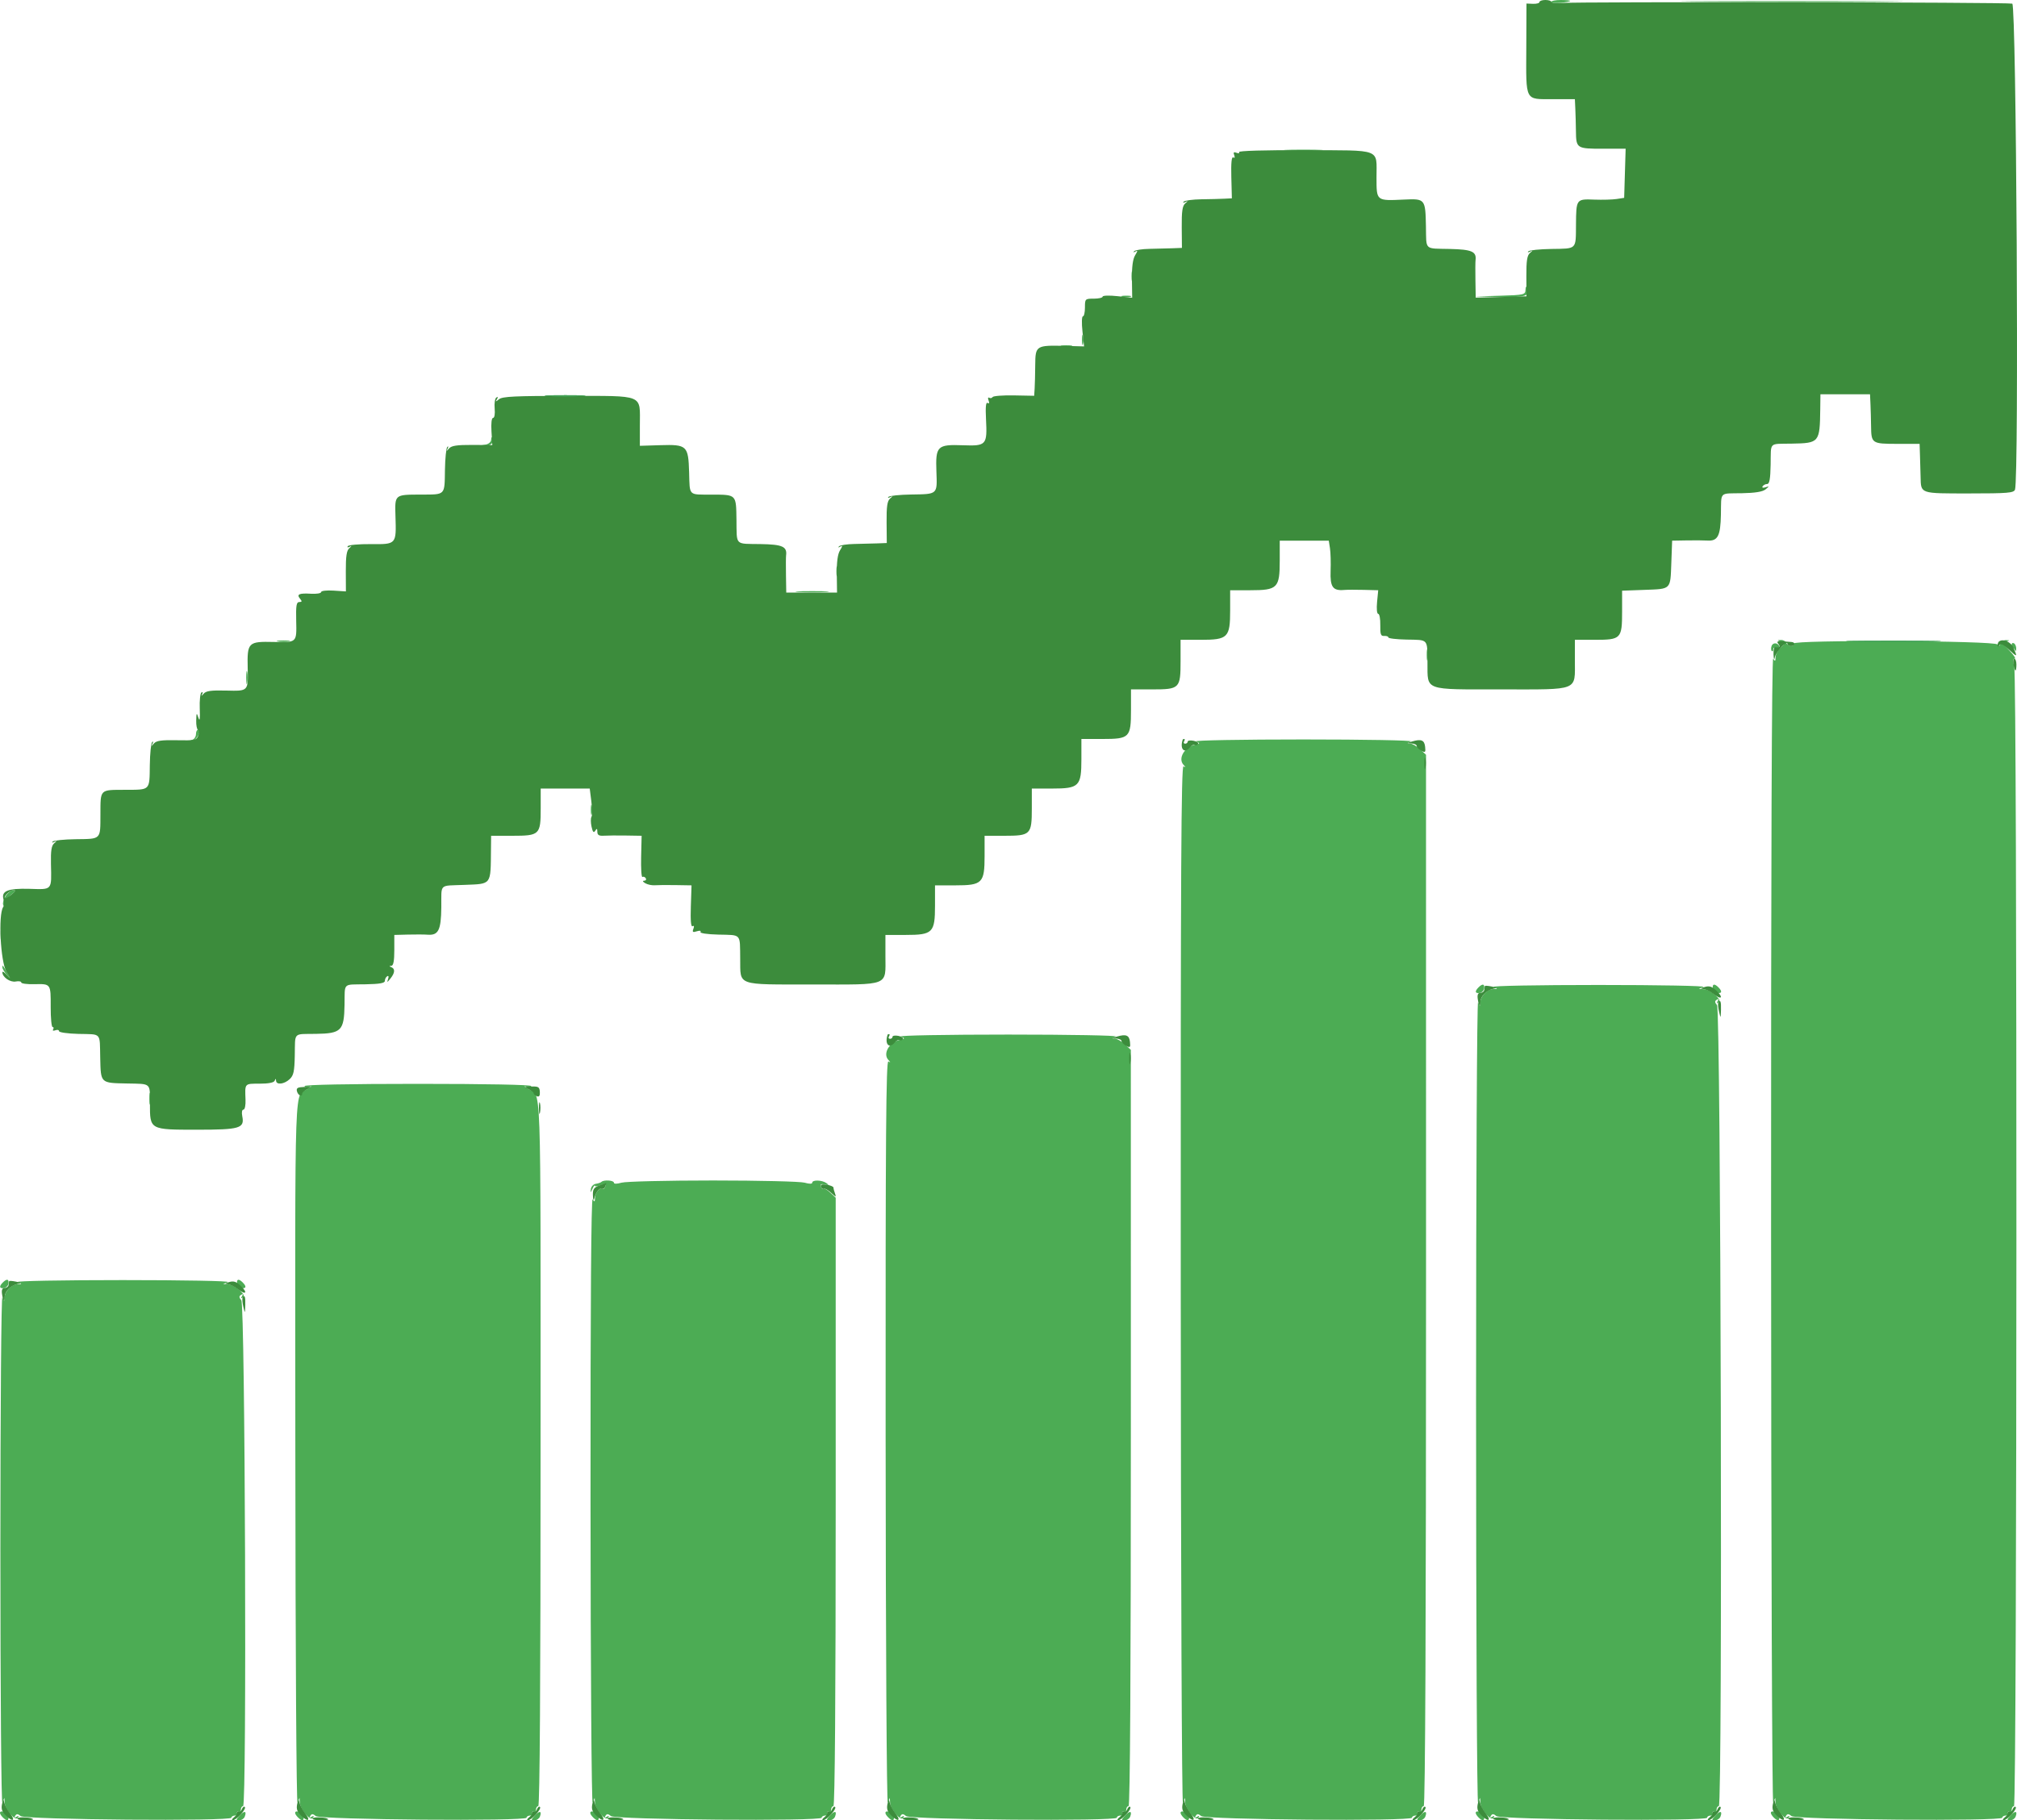 <svg xmlns="http://www.w3.org/2000/svg" xmlns:xlink="http://www.w3.org/1999/xlink" id="svg" version="1.1" viewBox="29.2 62.4 341.7 308.4"><g id="svgg"><path id="path0" d="M292.000 62.711 C 292.000 62.881,292.720 62.952,293.600 62.869 C 294.480 62.785,295.200 62.645,295.200 62.558 C 295.200 62.471,294.480 62.400,293.600 62.400 C 292.720 62.400,292.000 62.540,292.000 62.711 M317.500 62.700 C 325.915 62.760,339.685 62.760,348.100 62.700 C 356.515 62.640,349.630 62.590,332.800 62.590 C 315.970 62.590,309.085 62.640,317.500 62.700 M247.300 87.897 C 248.785 87.974,251.215 87.974,252.700 87.897 C 254.185 87.820,252.970 87.757,250.000 87.757 C 247.030 87.757,245.815 87.820,247.300 87.897 M220.893 109.200 C 220.893 109.970,220.975 110.285,221.076 109.900 C 221.176 109.515,221.176 108.885,221.076 108.500 C 220.975 108.115,220.893 108.430,220.893 109.200 M287.632 111.486 C 287.601 112.336,287.423 112.378,283.300 112.502 L 279.000 112.630 283.313 112.715 C 287.737 112.802,288.447 112.553,287.869 111.113 C 287.756 110.831,287.649 110.999,287.632 111.486 M219.300 112.676 C 219.685 112.776,220.315 112.776,220.700 112.676 C 221.085 112.575,220.770 112.493,220.000 112.493 C 219.230 112.493,218.915 112.575,219.300 112.676 M212.493 120.000 C 212.493 120.770,212.575 121.085,212.676 120.700 C 212.776 120.315,212.776 119.685,212.676 119.300 C 212.575 118.915,212.493 119.230,212.493 120.000 M209.105 121.083 C 209.602 121.179,210.322 121.175,210.705 121.075 C 211.087 120.975,210.680 120.896,209.800 120.901 C 208.920 120.905,208.607 120.987,209.105 121.083 M112.400 136.906 C 112.400 137.257,111.995 137.622,111.500 137.718 L 110.600 137.891 111.513 137.946 C 112.392 137.998,113.162 137.029,112.649 136.516 C 112.512 136.379,112.400 136.554,112.400 136.906 M170.893 159.200 C 170.893 159.970,170.975 160.285,171.076 159.900 C 171.176 159.515,171.176 158.885,171.076 158.500 C 170.975 158.115,170.893 158.430,170.893 159.200 M164.500 162.696 C 165.765 162.775,167.835 162.775,169.100 162.696 C 170.365 162.616,169.330 162.551,166.800 162.551 C 164.270 162.551,163.235 162.616,164.500 162.696 M76.300 171.082 C 76.795 171.178,77.605 171.178,78.100 171.082 C 78.595 170.987,78.190 170.909,77.200 170.909 C 76.210 170.909,75.805 170.987,76.300 171.082 M330.926 171.143 C 331.613 171.413,331.607 171.470,330.826 172.176 C 330.372 172.588,329.997 173.301,329.994 173.762 C 329.989 174.449,329.918 174.492,329.601 174.000 C 329.352 173.613,329.223 208.095,329.238 271.000 C 329.251 325.239,329.413 368.245,329.603 367.800 L 329.944 367.000 329.986 367.800 C 330.049 368.974,331.815 371.023,332.211 370.382 C 332.428 370.032,332.363 369.976,332.000 370.200 C 331.646 370.419,331.573 370.368,331.774 370.042 C 332.003 369.672,332.215 369.680,332.697 370.081 C 333.450 370.705,368.400 370.982,368.400 370.364 C 368.400 370.164,368.681 370.000,369.024 370.000 C 369.393 370.000,369.531 369.812,369.362 369.538 C 369.185 369.252,369.252 369.185,369.538 369.362 C 369.812 369.531,370.000 369.393,370.000 369.024 C 370.000 368.681,370.176 368.400,370.390 368.400 C 370.909 368.400,370.946 177.104,370.428 175.296 C 370.165 174.382,370.189 174.000,370.506 174.000 C 370.754 174.000,370.363 173.387,369.636 172.637 C 368.470 171.434,368.402 171.253,369.058 171.084 C 369.738 170.909,369.740 170.889,369.087 170.846 C 368.696 170.821,368.265 171.085,368.132 171.434 C 367.955 171.895,367.808 171.936,367.591 171.586 C 367.187 170.932,332.817 170.780,333.068 171.433 C 333.160 171.672,332.964 171.867,332.634 171.867 C 332.304 171.867,331.942 171.627,331.830 171.333 C 331.717 171.040,331.304 170.813,330.913 170.828 C 330.240 170.855,330.241 170.872,330.926 171.143 M329.335 171.824 C 329.207 172.160,329.213 172.547,329.351 172.684 C 329.488 172.821,329.600 172.713,329.600 172.443 C 329.600 172.173,329.768 172.056,329.972 172.183 C 330.177 172.309,330.446 172.249,330.570 172.048 C 330.694 171.848,330.520 171.578,330.183 171.449 C 329.831 171.314,329.470 171.474,329.335 171.824 M370.000 171.600 C 370.000 171.846,369.792 171.919,369.538 171.762 C 369.250 171.584,369.185 171.652,369.366 171.945 C 369.525 172.202,369.807 172.319,369.993 172.204 C 370.179 172.089,370.423 172.221,370.534 172.498 C 370.660 172.810,370.749 172.744,370.768 172.324 C 370.786 171.952,370.620 171.536,370.400 171.400 C 370.180 171.264,370.000 171.354,370.000 171.600 M270.901 173.400 C 270.905 174.280,270.987 174.593,271.083 174.095 C 271.179 173.598,271.175 172.878,271.075 172.495 C 270.975 172.113,270.896 172.520,270.901 173.400 M70.909 177.200 C 70.909 178.190,70.987 178.595,71.082 178.100 C 71.178 177.605,71.178 176.795,71.082 176.300 C 70.987 175.805,70.909 176.210,70.909 177.200 M62.400 186.771 C 62.400 187.195,62.126 187.626,61.792 187.730 C 61.317 187.877,61.329 187.906,61.847 187.859 C 62.553 187.796,63.461 186.000,62.787 186.000 C 62.574 186.000,62.400 186.347,62.400 186.771 M231.800 188.012 C 232.539 188.319,232.525 188.394,231.700 188.560 C 229.868 188.929,228.708 190.910,229.700 191.979 C 230.098 192.407,230.098 192.460,229.701 192.236 C 229.303 192.011,229.208 209.836,229.232 280.277 C 229.249 329.283,229.414 368.244,229.603 367.800 L 229.944 367.000 229.986 367.800 C 230.049 368.974,231.815 371.023,232.211 370.382 C 232.428 370.032,232.363 369.976,232.000 370.200 C 231.646 370.419,231.573 370.368,231.774 370.042 C 232.003 369.672,232.215 369.680,232.697 370.081 C 233.450 370.705,268.400 370.982,268.400 370.364 C 268.400 370.164,268.681 370.000,269.024 370.000 C 269.393 370.000,269.531 369.812,269.362 369.538 C 269.185 369.252,269.252 369.185,269.538 369.362 C 269.812 369.531,270.000 369.393,270.000 369.024 C 270.000 368.681,270.177 368.400,270.394 368.400 C 270.651 368.400,270.787 337.521,270.785 279.338 L 270.782 190.275 269.770 189.338 C 269.214 188.822,268.453 188.387,268.079 188.372 C 267.525 188.349,267.547 188.283,268.200 188.012 C 268.640 187.830,260.450 187.681,250.000 187.681 C 239.550 187.681,231.360 187.830,231.800 188.012 M129.293 199.600 C 129.293 200.370,129.375 200.685,129.476 200.300 C 129.576 199.915,129.576 199.285,129.476 198.900 C 129.375 198.515,129.293 198.830,129.293 199.600 M30.172 214.187 C 29.816 214.730,29.618 215.405,29.731 215.687 C 29.865 216.020,29.948 215.965,29.968 215.529 C 29.986 215.160,30.474 214.485,31.054 214.029 C 31.808 213.436,31.924 213.200,31.463 213.200 C 31.109 213.200,30.527 213.644,30.172 214.187 M29.309 220.800 C 29.309 221.790,29.387 222.195,29.482 221.700 C 29.578 221.205,29.578 220.395,29.482 219.900 C 29.387 219.405,29.309 219.810,29.309 220.800 M29.600 226.289 C 29.600 226.521,29.971 227.136,30.424 227.656 L 31.247 228.600 30.545 227.400 C 29.620 225.821,29.600 225.797,29.600 226.289 M279.680 229.680 C 279.006 230.354,279.083 230.746,279.867 230.631 C 280.233 230.578,280.578 230.233,280.631 229.867 C 280.746 229.083,280.354 229.006,279.680 229.680 M282.200 229.610 C 282.984 229.937,282.984 229.944,282.162 229.972 C 281.147 230.006,280.010 231.179,279.972 232.231 C 279.945 232.968,279.929 232.966,279.603 232.200 C 279.414 231.755,279.262 261.858,279.262 300.000 C 279.262 338.142,279.414 368.245,279.603 367.800 L 279.944 367.000 279.986 367.800 C 280.049 368.974,281.815 371.023,282.211 370.382 C 282.428 370.032,282.363 369.976,282.000 370.200 C 281.646 370.419,281.573 370.368,281.774 370.042 C 282.003 369.672,282.215 369.680,282.697 370.081 C 283.450 370.705,318.400 370.982,318.400 370.364 C 318.400 370.164,318.681 370.000,319.024 370.000 C 319.393 370.000,319.531 369.812,319.362 369.538 C 319.185 369.252,319.252 369.185,319.538 369.362 C 319.812 369.531,320.000 369.393,320.000 369.024 C 320.000 368.681,320.175 368.400,320.389 368.400 C 321.039 368.400,320.733 233.483,320.081 232.697 C 319.680 232.215,319.672 232.003,320.042 231.774 C 320.368 231.573,320.419 231.646,320.200 232.000 C 319.976 232.363,320.032 232.428,320.382 232.211 C 321.023 231.815,318.974 230.049,317.800 229.986 L 317.000 229.944 317.800 229.610 C 318.243 229.426,310.292 229.277,300.000 229.277 C 289.708 229.277,281.757 229.426,282.200 229.610 M319.369 229.867 C 319.422 230.233,319.767 230.578,320.133 230.631 C 320.917 230.746,320.994 230.354,320.320 229.680 C 319.646 229.006,319.254 229.083,319.369 229.867 M181.800 238.012 C 182.539 238.319,182.525 238.394,181.700 238.560 C 179.868 238.929,178.708 240.910,179.700 241.979 C 180.096 242.406,180.097 242.459,179.702 242.236 C 179.305 242.012,179.210 254.845,179.234 305.277 C 179.251 340.357,179.416 368.243,179.604 367.800 L 179.944 367.000 179.986 367.800 C 180.049 368.974,181.815 371.023,182.211 370.382 C 182.428 370.032,182.363 369.976,182.000 370.200 C 181.646 370.419,181.573 370.368,181.774 370.042 C 182.003 369.672,182.215 369.680,182.697 370.081 C 183.450 370.705,218.400 370.982,218.400 370.364 C 218.400 370.164,218.681 370.000,219.024 370.000 C 219.393 370.000,219.531 369.812,219.362 369.538 C 219.185 369.252,219.252 369.185,219.538 369.362 C 219.812 369.531,220.000 369.393,220.000 369.024 C 220.000 368.681,220.176 368.400,220.392 368.400 C 220.645 368.400,220.782 345.857,220.779 304.334 L 220.775 240.269 219.767 239.334 C 219.212 238.820,218.453 238.387,218.079 238.372 C 217.525 238.349,217.547 238.283,218.200 238.012 C 218.640 237.830,210.450 237.681,200.000 237.681 C 189.550 237.681,181.360 237.830,181.800 238.012 M80.800 246.403 C 80.800 246.607,81.115 246.677,81.500 246.557 C 82.090 246.374,82.082 246.415,81.446 246.820 C 78.981 248.390,79.200 242.281,79.234 308.587 C 79.252 341.812,79.417 368.243,79.605 367.800 L 79.944 367.000 79.986 367.800 C 80.049 368.974,81.815 371.023,82.211 370.382 C 82.428 370.032,82.363 369.976,82.000 370.200 C 81.646 370.419,81.573 370.368,81.774 370.042 C 82.003 369.672,82.215 369.680,82.697 370.081 C 83.450 370.705,118.400 370.982,118.400 370.364 C 118.400 370.164,118.681 370.000,119.024 370.000 C 119.393 370.000,119.531 369.812,119.362 369.538 C 119.185 369.252,119.252 369.185,119.538 369.362 C 119.812 369.531,120.000 369.393,120.000 369.024 C 120.000 368.681,120.176 368.400,120.391 368.400 C 120.644 368.400,120.780 347.229,120.778 308.478 C 120.774 242.381,120.990 248.371,118.554 246.820 C 117.918 246.415,117.910 246.374,118.500 246.557 C 118.885 246.677,119.200 246.607,119.200 246.403 C 119.200 246.178,111.578 246.030,100.000 246.030 C 88.422 246.030,80.800 246.178,80.800 246.403 M54.501 248.600 C 54.505 249.480,54.587 249.793,54.683 249.295 C 54.779 248.798,54.775 248.078,54.675 247.695 C 54.575 247.313,54.496 247.720,54.501 248.600 M131.103 262.630 C 130.977 262.757,130.542 262.909,130.137 262.968 C 129.731 263.027,129.357 263.419,129.303 263.838 C 129.214 264.545,129.233 264.542,129.575 263.800 C 129.778 263.360,129.956 263.131,129.972 263.290 C 129.987 263.450,130.441 263.412,130.981 263.207 C 131.780 262.903,131.919 262.946,131.731 263.434 C 131.605 263.764,131.405 263.938,131.287 263.821 C 130.895 263.429,130.000 264.486,129.994 265.349 C 129.989 266.045,129.917 266.090,129.601 265.600 C 129.351 265.212,129.224 283.324,129.241 316.800 C 129.255 345.443,129.418 368.242,129.605 367.800 L 129.944 367.000 129.986 367.800 C 130.049 368.974,131.815 371.023,132.211 370.382 C 132.428 370.032,132.363 369.976,132.000 370.200 C 131.646 370.419,131.573 370.368,131.774 370.042 C 132.003 369.672,132.215 369.680,132.697 370.081 C 133.450 370.705,168.400 370.982,168.400 370.364 C 168.400 370.164,168.681 370.000,169.024 370.000 C 169.393 370.000,169.531 369.812,169.362 369.538 C 169.185 369.252,169.252 369.185,169.538 369.362 C 169.812 369.531,170.000 369.393,170.000 369.024 C 170.000 368.681,170.175 368.400,170.388 368.400 C 170.637 368.400,170.776 349.891,170.776 316.858 L 170.776 265.317 169.858 264.455 C 169.354 263.981,168.841 263.692,168.720 263.814 C 168.598 263.935,168.400 263.777,168.279 263.463 C 168.119 263.045,168.295 262.942,168.930 263.080 C 169.634 263.233,169.686 263.188,169.200 262.841 C 168.460 262.312,166.800 262.265,166.800 262.772 C 166.800 263.002,166.303 263.002,165.503 262.772 C 164.789 262.567,157.813 262.400,150.000 262.400 C 142.187 262.400,135.211 262.567,134.497 262.772 C 133.697 263.002,133.200 263.002,133.200 262.772 C 133.200 262.369,131.480 262.253,131.103 262.630 M29.680 279.680 C 29.006 280.354,29.083 280.746,29.867 280.631 C 30.233 280.578,30.578 280.233,30.631 279.867 C 30.746 279.083,30.354 279.006,29.680 279.680 M32.200 279.610 C 32.984 279.937,32.984 279.944,32.162 279.972 C 31.147 280.006,30.010 281.179,29.972 282.231 C 29.945 282.968,29.929 282.966,29.605 282.200 C 29.416 281.756,29.266 300.792,29.266 325.000 C 29.266 349.208,29.416 368.244,29.605 367.800 L 29.944 367.000 29.986 367.800 C 30.049 368.974,31.815 371.023,32.211 370.382 C 32.428 370.032,32.363 369.976,32.000 370.200 C 31.646 370.419,31.573 370.368,31.774 370.042 C 32.003 369.672,32.215 369.680,32.697 370.081 C 33.450 370.705,68.400 370.982,68.400 370.364 C 68.400 370.164,68.681 370.000,69.024 370.000 C 69.393 370.000,69.531 369.812,69.362 369.538 C 69.185 369.252,69.252 369.185,69.538 369.362 C 69.812 369.531,70.000 369.393,70.000 369.024 C 70.000 368.681,70.172 368.400,70.383 368.400 C 71.026 368.400,70.726 283.475,70.081 282.697 C 69.680 282.215,69.672 282.003,70.042 281.774 C 70.368 281.573,70.419 281.646,70.200 282.000 C 69.976 282.363,70.032 282.428,70.382 282.211 C 71.023 281.815,68.974 280.049,67.800 279.986 L 67.000 279.944 67.800 279.610 C 68.243 279.426,60.292 279.277,50.000 279.277 C 39.708 279.277,31.757 279.426,32.200 279.610 M69.369 279.867 C 69.422 280.233,69.767 280.578,70.133 280.631 C 70.917 280.746,70.994 280.354,70.320 279.680 C 69.646 279.006,69.254 279.083,69.369 279.867 M29.200 369.555 C 29.200 369.924,30.076 370.800,30.445 370.800 C 30.601 370.800,30.685 370.500,30.631 370.133 C 30.538 369.499,29.200 368.959,29.200 369.555 M69.802 369.998 C 69.140 370.730,69.135 370.800,69.751 370.800 C 70.122 370.800,70.532 370.522,70.662 370.183 C 71.034 369.212,70.598 369.118,69.802 369.998 M79.200 369.555 C 79.200 369.924,80.076 370.800,80.445 370.800 C 80.601 370.800,80.685 370.500,80.631 370.133 C 80.538 369.499,79.200 368.959,79.200 369.555 M119.802 369.998 C 119.140 370.730,119.135 370.800,119.751 370.800 C 120.122 370.800,120.532 370.522,120.662 370.183 C 121.034 369.212,120.598 369.118,119.802 369.998 M129.200 369.555 C 129.200 369.924,130.076 370.800,130.445 370.800 C 130.601 370.800,130.685 370.500,130.631 370.133 C 130.538 369.499,129.200 368.959,129.200 369.555 M169.802 369.998 C 169.140 370.730,169.135 370.800,169.751 370.800 C 170.122 370.800,170.532 370.522,170.662 370.183 C 171.034 369.212,170.598 369.118,169.802 369.998 M179.200 369.555 C 179.200 369.924,180.076 370.800,180.445 370.800 C 180.601 370.800,180.685 370.500,180.631 370.133 C 180.538 369.499,179.200 368.959,179.200 369.555 M219.802 369.998 C 219.140 370.730,219.135 370.800,219.751 370.800 C 220.122 370.800,220.532 370.522,220.662 370.183 C 221.034 369.212,220.598 369.118,219.802 369.998 M229.200 369.555 C 229.200 369.712,229.416 370.056,229.680 370.320 C 230.354 370.994,230.746 370.917,230.631 370.133 C 230.538 369.499,229.200 368.959,229.200 369.555 M269.802 369.998 C 269.140 370.730,269.135 370.800,269.751 370.800 C 270.122 370.800,270.532 370.522,270.662 370.183 C 271.034 369.212,270.598 369.118,269.802 369.998 M279.200 369.555 C 279.200 369.712,279.416 370.056,279.680 370.320 C 280.354 370.994,280.746 370.917,280.631 370.133 C 280.538 369.499,279.200 368.959,279.200 369.555 M319.802 369.998 C 319.140 370.730,319.135 370.800,319.751 370.800 C 320.122 370.800,320.532 370.522,320.662 370.183 C 321.034 369.212,320.598 369.118,319.802 369.998 M329.200 369.555 C 329.200 369.712,329.416 370.056,329.680 370.320 C 330.354 370.994,330.746 370.917,330.631 370.133 C 330.538 369.499,329.200 368.959,329.200 369.555 M369.802 369.998 C 369.140 370.730,369.135 370.800,369.751 370.800 C 370.122 370.800,370.532 370.522,370.662 370.183 C 371.034 369.212,370.598 369.118,369.802 369.998 " stroke="none" fill="#4cac54" fill-rule="evenodd"/><path id="path1" d="M290.000 62.745 C 290.000 62.935,289.505 63.070,288.900 63.045 L 287.800 63.000 287.769 70.600 C 287.733 79.684,287.481 79.200,292.249 79.200 L 296.000 79.200 296.078 80.900 C 296.120 81.835,296.165 83.500,296.178 84.600 C 296.210 87.538,296.305 87.600,300.724 87.599 L 304.600 87.598 304.475 91.759 L 304.350 95.920 303.075 96.116 C 302.374 96.223,300.668 96.270,299.285 96.219 C 296.224 96.105,296.223 96.108,296.188 100.487 C 296.154 104.739,296.387 104.510,292.022 104.578 C 290.048 104.609,288.290 104.790,288.116 104.981 C 287.941 105.174,288.067 105.197,288.400 105.034 C 288.901 104.789,288.898 104.828,288.381 105.270 C 287.910 105.674,287.767 106.610,287.781 109.200 L 287.800 112.600 283.500 112.714 L 279.200 112.827 279.153 109.914 C 279.127 108.311,279.135 106.774,279.171 106.497 C 279.363 105.022,278.550 104.663,274.827 104.579 C 270.421 104.480,270.849 104.880,270.769 100.784 C 270.679 96.102,270.636 96.049,267.107 96.210 C 262.314 96.428,262.401 96.497,262.394 92.457 C 262.385 87.482,263.461 87.892,250.279 87.843 C 243.429 87.817,238.967 87.947,239.104 88.168 C 239.229 88.370,239.041 88.425,238.686 88.288 C 238.211 88.106,238.106 88.211,238.288 88.686 C 238.439 89.078,238.373 89.231,238.121 89.075 C 237.844 88.903,237.737 90.009,237.799 92.409 L 237.891 96.000 236.646 96.064 C 235.960 96.100,234.200 96.145,232.734 96.164 C 231.267 96.184,229.917 96.364,229.734 96.564 C 229.537 96.778,229.647 96.807,230.000 96.634 C 230.505 96.387,230.502 96.425,229.984 96.870 C 229.511 97.277,229.375 98.215,229.399 100.900 L 229.430 104.400 227.815 104.462 C 226.927 104.496,225.180 104.541,223.934 104.562 C 222.688 104.583,221.518 104.764,221.334 104.964 C 221.137 105.179,221.223 105.199,221.541 105.015 C 221.969 104.768,221.960 104.902,221.501 105.651 C 221.110 106.288,220.933 107.626,220.961 109.721 L 221.003 112.843 218.502 112.575 C 217.126 112.427,216.000 112.463,216.000 112.653 C 216.000 112.844,215.325 113.000,214.500 113.000 C 213.033 113.000,213.000 113.033,213.000 114.500 C 213.000 115.325,212.844 116.000,212.653 116.000 C 212.463 116.000,212.429 117.145,212.579 118.544 L 212.852 121.088 209.726 121.005 C 204.716 120.872,204.604 120.943,204.578 124.229 C 204.566 125.753,204.521 127.552,204.478 128.228 L 204.400 129.455 200.985 129.390 C 199.106 129.355,197.474 129.480,197.357 129.669 C 197.240 129.858,196.979 129.911,196.777 129.786 C 196.574 129.660,196.527 129.865,196.673 130.245 C 196.839 130.679,196.780 130.835,196.510 130.668 C 196.218 130.487,196.133 131.357,196.240 133.432 C 196.466 137.797,196.301 137.983,192.338 137.838 C 187.962 137.678,187.678 137.962,187.838 142.330 C 187.980 146.214,188.090 146.114,183.549 146.182 C 181.614 146.211,179.889 146.391,179.716 146.582 C 179.541 146.773,179.668 146.797,180.000 146.634 C 180.505 146.387,180.502 146.425,179.984 146.870 C 179.511 147.277,179.375 148.215,179.399 150.900 L 179.430 154.400 177.815 154.462 C 176.927 154.496,175.180 154.541,173.934 154.562 C 172.688 154.583,171.518 154.764,171.334 154.964 C 171.137 155.179,171.223 155.199,171.541 155.015 C 171.969 154.768,171.960 154.902,171.501 155.651 C 171.111 156.287,170.933 157.623,170.961 159.700 L 171.003 162.800 166.701 162.800 L 162.400 162.800 162.353 159.900 C 162.327 158.305,162.335 156.774,162.371 156.497 C 162.566 155.000,161.744 154.637,158.033 154.579 C 153.627 154.510,154.025 154.912,153.965 150.472 C 153.907 146.124,153.994 146.212,149.728 146.199 C 145.761 146.188,146.064 146.492,145.943 142.410 C 145.810 137.899,145.583 137.686,141.059 137.824 L 137.600 137.930 137.600 134.441 C 137.600 129.113,138.513 129.488,125.486 129.475 C 116.534 129.467,114.313 129.572,113.746 130.032 C 113.154 130.513,113.099 130.513,113.385 130.038 C 113.607 129.670,113.574 129.569,113.289 129.745 C 113.050 129.893,112.920 130.730,113.001 131.607 C 113.085 132.528,112.973 133.200,112.734 133.200 C 112.483 133.200,112.376 134.098,112.461 135.500 L 112.600 137.800 109.200 137.781 C 106.610 137.767,105.674 137.910,105.270 138.381 C 104.828 138.898,104.789 138.901,105.034 138.400 C 105.197 138.067,105.174 137.941,104.981 138.116 C 104.790 138.290,104.609 140.048,104.578 142.022 C 104.510 146.391,104.720 146.178,100.476 146.193 C 96.018 146.209,96.082 146.154,96.198 149.892 C 96.345 154.653,96.370 154.624,92.021 154.585 C 90.004 154.567,88.246 154.726,88.115 154.938 C 87.977 155.160,88.114 155.200,88.438 155.032 C 88.819 154.835,88.801 154.912,88.385 155.270 C 87.919 155.672,87.774 156.624,87.785 159.200 L 87.800 162.600 85.700 162.463 C 84.531 162.387,83.600 162.497,83.600 162.710 C 83.600 162.921,82.835 163.048,81.900 162.993 C 79.865 162.871,79.402 163.080,80.030 163.836 C 80.397 164.279,80.370 164.400,79.901 164.400 C 79.415 164.400,79.318 164.997,79.379 167.611 C 79.465 171.287,79.503 171.252,75.600 171.163 C 71.225 171.063,71.063 171.225,71.163 175.600 C 71.252 179.535,71.296 179.490,67.509 179.398 C 64.893 179.334,64.091 179.452,63.671 179.959 C 63.369 180.324,63.266 180.358,63.432 180.038 C 63.602 179.711,63.561 179.577,63.334 179.717 C 63.120 179.850,62.988 181.092,63.041 182.479 C 63.108 184.232,63.038 184.695,62.809 184.000 C 62.510 183.093,62.476 183.137,62.440 184.467 C 62.418 185.273,62.558 185.993,62.751 186.067 C 62.945 186.140,62.960 186.578,62.787 187.039 C 62.497 187.808,62.187 187.873,59.135 187.812 C 56.539 187.760,55.683 187.884,55.270 188.373 C 54.842 188.880,54.797 188.885,55.034 188.400 C 55.198 188.065,55.174 187.941,54.980 188.118 C 54.788 188.293,54.608 190.048,54.581 192.019 C 54.521 196.390,54.714 196.197,50.387 196.213 C 46.057 196.228,46.228 196.057,46.213 200.387 C 46.197 204.714,46.390 204.521,42.019 204.581 C 40.048 204.608,38.293 204.788,38.118 204.980 C 37.941 205.174,38.065 205.198,38.400 205.034 C 38.905 204.787,38.902 204.825,38.384 205.270 C 37.918 205.671,37.783 206.533,37.833 208.800 C 37.932 213.319,38.121 213.103,34.174 212.989 C 30.490 212.883,29.346 213.368,29.812 214.839 C 29.944 215.253,29.905 215.819,29.726 216.096 C 28.882 217.401,29.287 225.341,30.282 227.000 C 31.061 228.300,31.088 228.423,30.421 227.656 C 29.969 227.136,29.600 226.898,29.600 227.127 C 29.600 227.950,30.930 228.868,31.863 228.690 C 32.378 228.592,32.800 228.665,32.800 228.854 C 32.800 229.042,33.796 229.173,35.014 229.145 C 37.831 229.080,37.802 229.039,37.788 233.033 C 37.782 234.885,37.928 236.400,38.112 236.400 C 38.296 236.400,38.337 236.578,38.203 236.795 C 38.063 237.022,38.223 237.089,38.579 236.953 C 38.921 236.822,39.200 236.888,39.200 237.101 C 39.200 237.313,40.680 237.523,42.490 237.567 C 46.475 237.663,46.081 237.230,46.179 241.615 C 46.277 245.963,46.188 245.878,50.726 245.967 C 54.874 246.049,54.600 245.804,54.600 249.419 C 54.600 253.820,54.564 253.800,62.554 253.800 C 69.848 253.800,70.652 253.562,70.244 251.522 C 70.112 250.862,70.193 250.400,70.440 250.400 C 70.678 250.400,70.831 249.664,70.793 248.700 C 70.683 245.910,70.604 246.000,73.167 246.000 C 74.686 246.000,75.606 245.821,75.735 245.500 C 75.896 245.100,75.943 245.100,75.968 245.500 C 76.016 246.251,77.340 246.102,78.263 245.242 C 78.943 244.609,79.087 243.937,79.140 241.174 C 79.215 237.193,78.796 237.619,82.699 237.562 C 87.037 237.498,87.496 237.033,87.568 232.623 C 87.631 228.803,87.188 229.234,91.122 229.163 C 93.540 229.119,94.400 228.965,94.400 228.575 C 94.400 228.285,94.578 227.937,94.795 227.803 C 95.030 227.658,95.089 227.852,94.942 228.279 C 94.728 228.896,94.785 228.884,95.333 228.200 C 96.111 227.230,96.171 226.536,95.500 226.265 C 95.100 226.104,95.100 226.057,95.500 226.032 C 95.845 226.010,96.000 225.196,96.000 223.400 L 96.000 220.800 98.300 220.740 C 99.565 220.707,101.074 220.715,101.652 220.759 C 103.469 220.896,103.920 219.995,103.962 216.143 C 104.007 211.981,103.469 212.505,107.883 212.321 C 112.549 212.127,112.313 212.442,112.376 206.300 L 112.400 204.000 115.971 204.000 C 120.623 204.000,120.800 203.830,120.800 199.371 L 120.800 196.000 124.954 196.000 L 129.108 196.000 129.382 198.193 C 129.533 199.399,129.540 200.574,129.398 200.803 C 129.257 201.032,129.264 201.779,129.414 202.463 C 129.615 203.379,129.779 203.561,130.037 203.153 C 130.312 202.719,130.389 202.757,130.394 203.330 C 130.398 203.876,130.677 204.042,131.500 203.988 C 132.105 203.948,133.792 203.934,135.249 203.958 L 137.897 204.000 137.814 207.583 C 137.768 209.554,137.868 211.081,138.037 210.977 C 138.206 210.872,138.458 210.970,138.596 211.193 C 138.734 211.417,138.612 211.605,138.324 211.612 C 138.006 211.620,138.081 211.788,138.513 212.039 C 138.905 212.267,139.625 212.422,140.113 212.383 C 140.601 212.344,142.204 212.331,143.676 212.356 L 146.352 212.400 146.235 215.987 C 146.157 218.358,146.257 219.489,146.527 219.322 C 146.778 219.166,146.833 219.336,146.670 219.761 C 146.455 220.323,146.564 220.402,147.253 220.183 C 147.743 220.028,148.003 220.072,147.869 220.289 C 147.734 220.507,148.994 220.697,150.897 220.743 C 154.868 220.841,154.543 220.482,154.597 224.837 C 154.655 229.492,153.794 229.187,166.871 229.194 C 180.084 229.201,179.200 229.547,179.200 224.371 L 179.200 220.800 182.600 220.800 C 187.228 220.800,187.600 220.428,187.600 215.800 L 187.600 212.400 191.000 212.400 C 195.628 212.400,196.000 212.028,196.000 207.400 L 196.000 204.000 199.371 204.000 C 203.798 204.000,204.000 203.798,204.000 199.371 L 204.000 196.000 207.400 196.000 C 212.028 196.000,212.400 195.628,212.400 191.000 L 212.400 187.600 215.938 187.600 C 220.576 187.600,220.800 187.373,220.800 182.669 L 220.800 179.200 224.371 179.200 C 229.056 179.200,229.200 179.056,229.200 174.371 L 229.200 170.800 232.600 170.800 C 237.228 170.800,237.600 170.428,237.600 165.800 L 237.600 162.400 241.000 162.400 C 245.628 162.400,246.000 162.028,246.000 157.400 L 246.000 154.000 250.155 154.000 L 254.311 154.000 254.511 155.300 C 254.621 156.015,254.670 157.734,254.618 159.119 C 254.518 161.847,254.991 162.517,256.902 162.353 C 257.396 162.310,258.899 162.304,260.241 162.338 L 262.683 162.400 262.490 164.400 C 262.380 165.551,262.462 166.400,262.684 166.400 C 262.897 166.400,263.055 167.255,263.035 168.300 C 263.006 169.876,263.119 170.191,263.700 170.144 C 264.085 170.114,264.400 170.227,264.400 170.395 C 264.400 170.563,265.785 170.728,267.477 170.760 C 271.241 170.833,270.994 170.560,271.028 174.686 C 271.067 179.482,270.280 179.200,283.614 179.200 C 296.835 179.200,296.000 179.533,296.000 174.269 L 296.000 170.800 299.371 170.800 C 303.824 170.800,304.000 170.618,304.000 166.010 L 304.000 162.477 307.767 162.339 C 312.366 162.169,312.169 162.366,312.339 157.767 L 312.477 154.000 314.939 153.958 C 316.292 153.934,317.871 153.945,318.447 153.982 C 320.213 154.095,320.671 153.215,320.740 149.565 C 320.815 145.597,320.382 146.034,324.312 145.963 C 326.512 145.923,327.811 145.713,328.289 145.319 C 328.969 144.760,328.968 144.745,328.279 144.963 C 327.858 145.096,327.660 145.027,327.803 144.795 C 327.937 144.578,328.285 144.400,328.575 144.400 C 328.965 144.400,329.119 143.540,329.163 141.122 C 329.234 137.186,328.787 137.634,332.712 137.563 C 337.427 137.477,337.493 137.397,337.568 131.700 L 337.600 129.200 341.800 129.200 L 346.000 129.200 346.078 130.900 C 346.120 131.835,346.165 133.500,346.178 134.600 C 346.210 137.529,346.316 137.600,350.624 137.600 L 354.400 137.600 354.462 139.500 C 354.497 140.545,354.544 142.210,354.568 143.200 C 354.636 146.082,354.395 146.000,362.781 146.000 C 369.328 146.000,370.347 145.916,370.561 145.358 C 371.244 143.576,370.796 63.284,370.100 63.017 C 369.468 62.774,296.866 62.671,293.500 62.908 C 292.675 62.966,292.000 62.876,292.000 62.707 C 292.000 62.538,291.550 62.400,291.000 62.400 C 290.450 62.400,290.000 62.555,290.000 62.745 M330.473 171.488 C 330.864 171.959,330.651 172.166,329.900 172.047 C 329.735 172.021,329.625 172.585,329.654 173.300 C 329.690 174.150,329.767 174.305,329.876 173.750 C 330.050 172.860,332.000 170.762,332.000 171.464 C 332.000 171.685,332.270 171.867,332.600 171.867 C 333.321 171.867,333.414 171.214,332.700 171.168 C 332.425 171.150,331.716 171.099,331.124 171.055 C 330.290 170.994,330.144 171.091,330.473 171.488 M367.799 171.135 C 367.689 171.244,367.603 171.528,367.606 171.767 C 367.610 172.036,367.728 172.018,367.919 171.717 C 368.137 171.375,368.599 171.583,369.513 172.438 C 370.955 173.785,371.007 173.766,370.300 172.146 C 369.845 171.102,368.411 170.523,367.799 171.135 M370.302 175.000 C 370.407 175.550,370.562 176.000,370.647 176.000 C 370.731 176.000,370.800 175.550,370.800 175.000 C 370.800 174.450,370.645 174.000,370.455 174.000 C 370.266 174.000,370.197 174.450,370.302 175.000 M229.567 187.700 C 229.030 189.309,229.835 190.163,230.796 189.004 C 231.068 188.677,231.438 188.500,231.618 188.611 C 231.798 188.722,232.045 188.651,232.168 188.452 C 232.290 188.254,231.943 188.006,231.395 187.901 C 230.848 187.797,230.400 187.866,230.400 188.055 C 230.400 188.245,230.209 188.400,229.976 188.400 C 229.743 188.400,229.664 188.220,229.800 188.000 C 229.936 187.780,229.947 187.600,229.824 187.600 C 229.701 187.600,229.585 187.645,229.567 187.700 M268.400 188.026 C 267.447 188.307,267.442 188.322,268.300 188.360 C 268.795 188.382,269.200 188.574,269.200 188.786 C 269.200 188.998,269.548 189.358,269.973 189.585 C 270.655 189.951,270.732 189.874,270.632 188.932 C 270.509 187.781,269.971 187.563,268.400 188.026 M270.501 191.800 C 270.505 192.680,270.587 192.993,270.683 192.495 C 270.779 191.998,270.775 191.278,270.675 190.895 C 270.575 190.513,270.496 190.920,270.501 191.800 M31.144 213.966 C 30.625 214.387,30.129 214.661,30.043 214.575 C 29.750 214.285,30.894 213.200,31.493 213.200 C 31.899 213.200,31.788 213.444,31.144 213.966 M280.750 229.455 C 280.723 229.535,280.678 229.825,280.650 230.100 C 280.623 230.375,280.330 230.602,280.000 230.604 C 279.591 230.607,279.444 230.926,279.539 231.604 C 279.715 232.864,280.000 233.188,280.000 232.129 C 280.000 231.200,281.041 230.155,282.200 229.921 C 282.857 229.789,282.803 229.720,281.900 229.536 C 281.295 229.412,280.778 229.376,280.750 229.455 M318.000 229.617 C 317.280 229.835,317.207 229.931,317.737 229.960 C 318.142 229.982,318.935 230.363,319.498 230.806 C 320.852 231.871,321.228 231.433,319.979 230.245 C 319.228 229.530,318.767 229.384,318.000 229.617 M320.295 232.300 C 320.211 232.465,320.269 233.140,320.424 233.800 C 320.701 234.980,320.706 234.975,320.753 233.500 C 320.798 232.076,320.631 231.638,320.295 232.300 M179.567 237.700 C 179.030 239.309,179.835 240.163,180.796 239.004 C 181.068 238.677,181.438 238.500,181.618 238.611 C 181.798 238.722,182.045 238.651,182.168 238.452 C 182.290 238.254,181.943 238.006,181.395 237.901 C 180.848 237.797,180.400 237.866,180.400 238.055 C 180.400 238.245,180.209 238.400,179.976 238.400 C 179.743 238.400,179.664 238.220,179.800 238.000 C 179.936 237.780,179.947 237.600,179.824 237.600 C 179.701 237.600,179.585 237.645,179.567 237.700 M218.400 238.026 C 217.447 238.307,217.442 238.322,218.300 238.360 C 218.795 238.382,219.200 238.574,219.200 238.786 C 219.200 238.998,219.548 239.358,219.973 239.585 C 220.655 239.951,220.732 239.874,220.632 238.932 C 220.509 237.781,219.971 237.563,218.400 238.026 M220.501 241.800 C 220.505 242.680,220.587 242.993,220.683 242.495 C 220.779 241.998,220.775 241.278,220.675 240.895 C 220.575 240.513,220.496 240.920,220.501 241.800 M79.511 247.300 C 79.695 248.005,80.400 248.292,80.400 247.661 C 80.400 247.475,80.805 247.139,81.300 246.914 C 82.104 246.550,82.047 246.511,80.764 246.553 C 79.605 246.591,79.363 246.735,79.511 247.300 M118.719 246.929 C 119.203 247.145,119.600 247.455,119.600 247.618 C 119.600 247.781,119.850 248.010,120.156 248.128 C 120.542 248.276,120.695 248.050,120.656 247.387 C 120.608 246.565,120.408 246.440,119.219 246.484 C 117.968 246.531,117.921 246.573,118.719 246.929 M120.501 250.200 C 120.505 251.080,120.587 251.393,120.683 250.895 C 120.779 250.398,120.775 249.678,120.675 249.295 C 120.575 248.913,120.496 249.320,120.501 250.200 M130.700 263.265 C 129.799 263.594,129.608 263.896,129.646 264.933 C 129.678 265.785,129.757 265.938,129.889 265.400 C 130.145 264.361,130.806 263.557,131.203 263.802 C 131.375 263.908,131.619 263.726,131.746 263.398 C 131.872 263.069,131.936 262.814,131.887 262.832 C 131.839 262.849,131.305 263.044,130.700 263.265 M168.283 263.473 C 168.394 263.760,168.618 263.913,168.781 263.812 C 168.945 263.710,169.500 264.020,170.015 264.500 C 170.794 265.226,170.905 265.252,170.676 264.654 C 170.524 264.258,170.400 263.790,170.400 263.613 C 170.400 263.436,169.879 263.214,169.241 263.121 C 168.406 262.998,168.139 263.096,168.283 263.473 M30.750 279.455 C 30.723 279.535,30.677 279.825,30.650 280.100 C 30.623 280.375,30.330 280.602,30.000 280.604 C 29.591 280.607,29.444 280.926,29.539 281.604 C 29.715 282.864,30.000 283.188,30.000 282.129 C 30.000 281.200,31.041 280.155,32.200 279.921 C 32.857 279.789,32.803 279.720,31.900 279.536 C 31.295 279.412,30.777 279.376,30.750 279.455 M68.000 279.617 C 67.280 279.835,67.207 279.931,67.737 279.960 C 68.142 279.982,68.935 280.363,69.498 280.806 C 70.852 281.871,71.228 281.433,69.979 280.245 C 69.228 279.530,68.767 279.384,68.000 279.617 M70.295 282.300 C 70.211 282.465,70.269 283.140,70.424 283.800 C 70.701 284.980,70.706 284.975,70.753 283.500 C 70.798 282.076,70.631 281.638,70.295 282.300 M29.538 368.085 C 29.373 368.893,29.557 369.396,30.257 370.053 C 31.447 371.172,31.856 370.833,30.854 369.559 C 30.437 369.030,30.021 368.237,29.928 367.798 C 29.789 367.135,29.723 367.183,29.538 368.085 M79.538 368.085 C 79.373 368.893,79.557 369.396,80.257 370.053 C 81.447 371.172,81.856 370.833,80.854 369.559 C 80.437 369.030,80.021 368.237,79.928 367.798 C 79.789 367.135,79.723 367.183,79.538 368.085 M129.538 368.085 C 129.373 368.893,129.557 369.396,130.257 370.053 C 131.447 371.172,131.856 370.833,130.854 369.559 C 130.437 369.030,130.021 368.237,129.928 367.798 C 129.789 367.135,129.723 367.183,129.538 368.085 M179.538 368.085 C 179.373 368.893,179.557 369.396,180.257 370.053 C 181.447 371.172,181.856 370.833,180.854 369.559 C 180.437 369.030,180.021 368.237,179.928 367.798 C 179.789 367.135,179.723 367.183,179.538 368.085 M229.538 368.085 C 229.373 368.893,229.557 369.396,230.257 370.053 C 231.447 371.172,231.856 370.833,230.854 369.559 C 230.437 369.030,230.021 368.237,229.928 367.798 C 229.789 367.135,229.723 367.183,229.538 368.085 M279.538 368.085 C 279.373 368.893,279.557 369.396,280.257 370.053 C 281.447 371.172,281.856 370.833,280.854 369.559 C 280.437 369.030,280.021 368.237,279.928 367.798 C 279.789 367.135,279.723 367.183,279.538 368.085 M329.538 368.085 C 329.373 368.893,329.557 369.396,330.257 370.053 C 331.447 371.172,331.856 370.833,330.854 369.559 C 330.437 369.030,330.021 368.237,329.928 367.798 C 329.789 367.135,329.723 367.183,329.538 368.085 M70.168 368.940 C 70.029 369.301,69.710 369.478,69.458 369.334 C 69.206 369.190,69.132 369.218,69.294 369.396 C 69.455 369.575,69.275 369.958,68.894 370.248 C 68.512 370.537,68.394 370.780,68.630 370.787 C 69.225 370.805,70.997 368.863,70.678 368.544 C 70.535 368.402,70.306 368.580,70.168 368.940 M120.168 368.940 C 120.029 369.301,119.710 369.478,119.458 369.334 C 119.206 369.190,119.132 369.218,119.294 369.396 C 119.455 369.575,119.275 369.958,118.894 370.248 C 118.512 370.537,118.394 370.780,118.630 370.787 C 119.225 370.805,120.997 368.863,120.678 368.544 C 120.535 368.402,120.306 368.580,120.168 368.940 M170.168 368.940 C 170.029 369.301,169.710 369.478,169.458 369.334 C 169.206 369.190,169.132 369.218,169.294 369.396 C 169.455 369.575,169.275 369.958,168.894 370.248 C 168.512 370.537,168.394 370.780,168.630 370.787 C 169.225 370.805,170.997 368.863,170.678 368.544 C 170.535 368.402,170.306 368.580,170.168 368.940 M220.168 368.940 C 220.029 369.301,219.710 369.478,219.458 369.334 C 219.206 369.190,219.132 369.218,219.294 369.396 C 219.455 369.575,219.275 369.958,218.894 370.248 C 218.512 370.537,218.394 370.780,218.630 370.787 C 219.225 370.805,220.997 368.863,220.678 368.544 C 220.535 368.402,220.306 368.580,220.168 368.940 M270.168 368.940 C 270.029 369.301,269.710 369.478,269.458 369.334 C 269.206 369.190,269.132 369.218,269.294 369.396 C 269.455 369.575,269.275 369.958,268.894 370.248 C 268.512 370.537,268.394 370.780,268.630 370.787 C 269.225 370.805,270.997 368.863,270.678 368.544 C 270.535 368.402,270.306 368.580,270.168 368.940 M320.168 368.940 C 320.029 369.301,319.710 369.478,319.458 369.334 C 319.206 369.190,319.132 369.218,319.294 369.396 C 319.455 369.575,319.275 369.958,318.894 370.248 C 318.512 370.537,318.394 370.780,318.630 370.787 C 319.225 370.805,320.997 368.863,320.678 368.544 C 320.535 368.402,320.306 368.580,320.168 368.940 M370.168 368.940 C 370.029 369.301,369.710 369.478,369.458 369.334 C 369.206 369.190,369.132 369.218,369.294 369.396 C 369.455 369.575,369.275 369.958,368.894 370.248 C 368.512 370.537,368.394 370.780,368.630 370.787 C 369.225 370.805,370.997 368.863,370.678 368.544 C 370.535 368.402,370.306 368.580,370.168 368.940 M32.159 370.467 C 32.045 370.650,32.593 370.800,33.376 370.800 C 34.159 370.800,34.800 370.730,34.800 370.645 C 34.800 370.317,32.354 370.151,32.159 370.467 M82.159 370.467 C 82.045 370.650,82.593 370.800,83.376 370.800 C 84.159 370.800,84.800 370.730,84.800 370.645 C 84.800 370.317,82.354 370.151,82.159 370.467 M132.159 370.467 C 132.045 370.650,132.593 370.800,133.376 370.800 C 134.159 370.800,134.800 370.730,134.800 370.645 C 134.800 370.317,132.354 370.151,132.159 370.467 M182.159 370.467 C 182.045 370.650,182.593 370.800,183.376 370.800 C 184.159 370.800,184.800 370.730,184.800 370.645 C 184.800 370.317,182.354 370.151,182.159 370.467 M232.159 370.467 C 232.045 370.650,232.593 370.800,233.376 370.800 C 234.159 370.800,234.800 370.730,234.800 370.645 C 234.800 370.317,232.354 370.151,232.159 370.467 M282.159 370.467 C 282.045 370.650,282.593 370.800,283.376 370.800 C 284.159 370.800,284.800 370.730,284.800 370.645 C 284.800 370.317,282.354 370.151,282.159 370.467 M332.159 370.467 C 332.045 370.650,332.593 370.800,333.376 370.800 C 334.159 370.800,334.800 370.730,334.800 370.645 C 334.800 370.317,332.354 370.151,332.159 370.467 " stroke="none" fill="#3c8c3c" fill-rule="evenodd"/><path id="path2" d="M122.082 129.496 C 123.558 129.573,126.078 129.573,127.682 129.497 C 129.287 129.421,128.080 129.358,125.000 129.358 C 121.920 129.357,120.607 129.419,122.082 129.496 M343.500 171.099 C 347.075 171.166,352.925 171.166,356.500 171.099 C 360.075 171.033,357.150 170.979,350.000 170.979 C 342.850 170.979,339.925 171.033,343.500 171.099 " stroke="none" fill="#44a458" fill-rule="evenodd"/><path id="path3" d="M122.082 129.496 C 123.558 129.573,126.078 129.573,127.682 129.497 C 129.287 129.421,128.080 129.358,125.000 129.358 C 121.920 129.357,120.607 129.419,122.082 129.496 M343.500 171.099 C 347.075 171.166,352.925 171.166,356.500 171.099 C 360.075 171.033,357.150 170.979,350.000 170.979 C 342.850 170.979,339.925 171.033,343.500 171.099 " stroke="none" fill="#44a458" fill-rule="evenodd"/><path id="path4" d="M122.082 129.496 C 123.558 129.573,126.078 129.573,127.682 129.497 C 129.287 129.421,128.080 129.358,125.000 129.358 C 121.920 129.357,120.607 129.419,122.082 129.496 M343.500 171.099 C 347.075 171.166,352.925 171.166,356.500 171.099 C 360.075 171.033,357.150 170.979,350.000 170.979 C 342.850 170.979,339.925 171.033,343.500 171.099 " stroke="none" fill="#44a458" fill-rule="evenodd"/></g></svg>